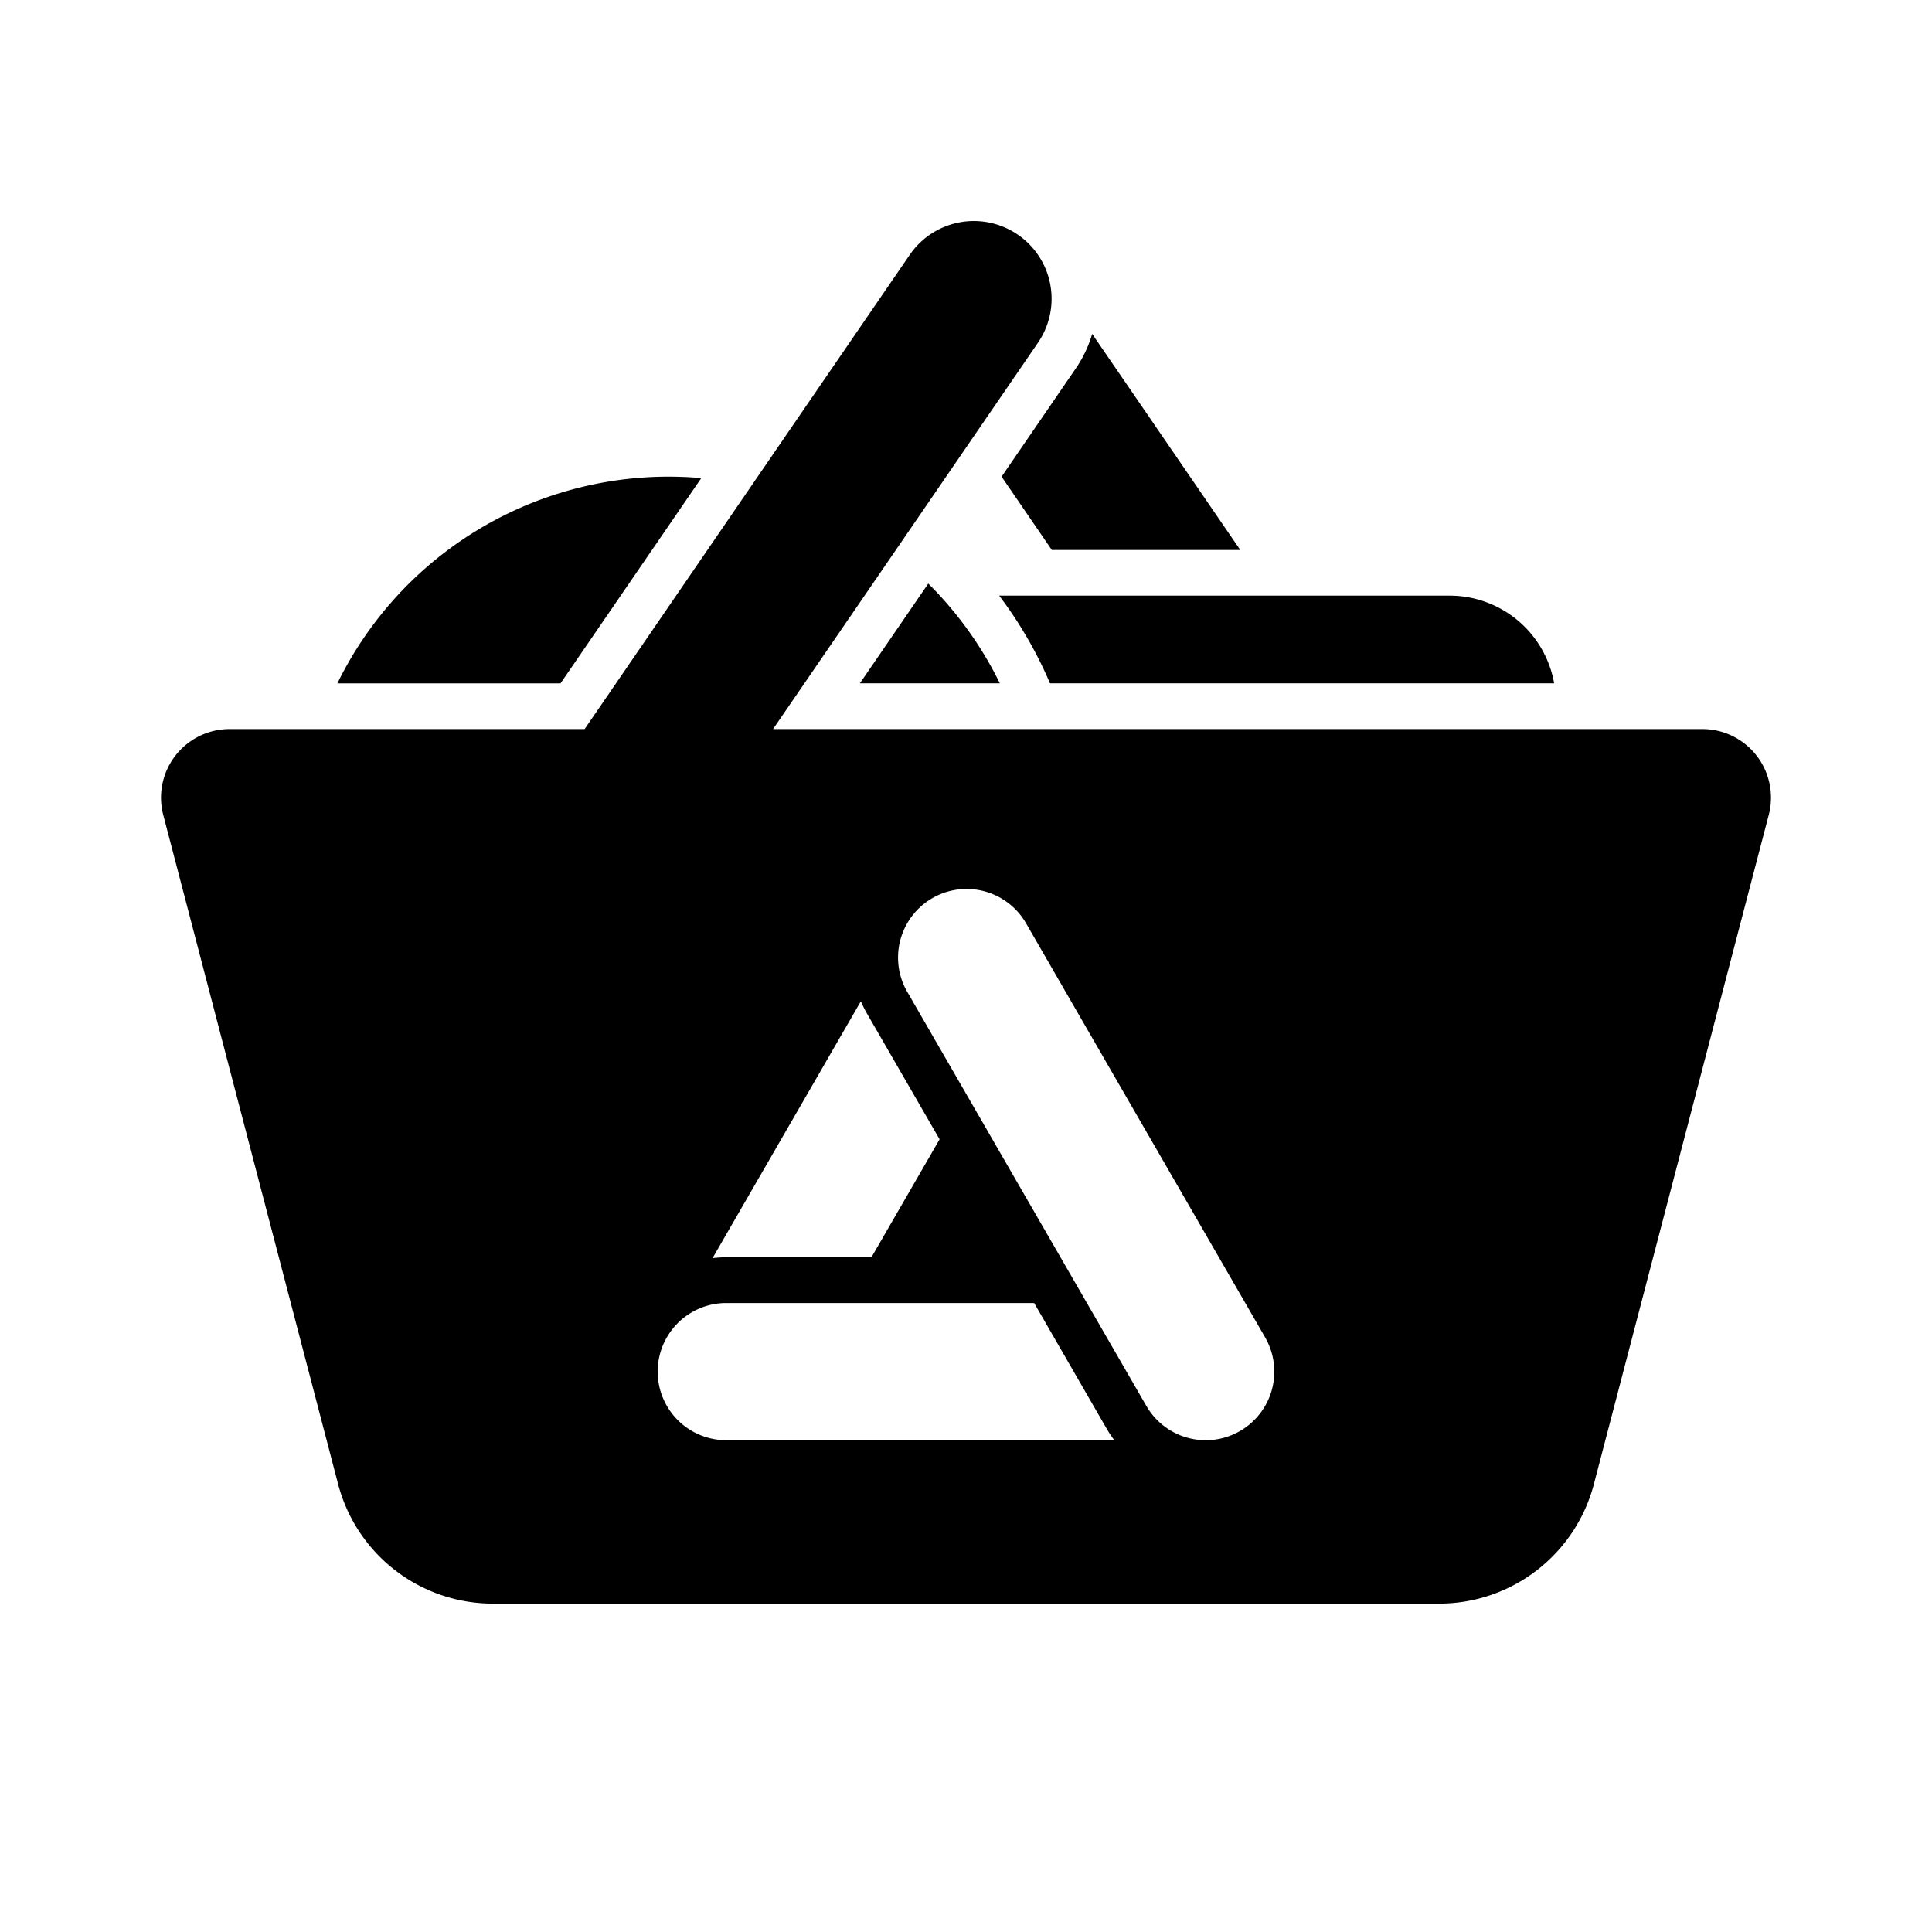 <?xml version="1.0" encoding="utf-8" standalone="no"?><svg xmlns:android="http://schemas.android.com/apk/res/android" height="36.0" width="36.0" xmlns="http://www.w3.org/2000/svg">
    <path d="M31.722,13.585 L14.405,13.585 L19.341,6.386 A1.448,1.448,0,0,0,16.952,4.748 L16.952,4.748 L10.894,13.585 L4.278,13.585 A1.278,1.278,0,0,0,3.042,15.186 L6.3,27.653 A2.982,2.982,0,0,0,9.185,29.881 L26.815,29.881 A2.982,2.982,0,0,0,29.7,27.653 L32.958,15.186 A1.278,1.278,0,0,0,31.722,13.585 Z M16.041,18.657 A2.192,2.192,0,0,0,16.155,18.886 L17.508,21.229 L16.238,23.428 L13.533,23.428 A1.939,1.939,0,0,0,13.277,23.444 Z M13.533,26.836 A1.278,1.278,0,0,1,13.533,24.28 L19.27,24.28 L20.622,26.623 A2.141,2.141,0,0,0,20.763,26.836 Z M23.106,26.665 A1.277,1.277,0,0,1,21.361,26.198 L21.36,26.197 L16.893,18.46 A1.278,1.278,0,0,1,19.106,17.182 L23.573,24.919 A1.278,1.278,0,0,1,23.106,26.665 L23.106,26.665 Z" fill="#000000" fill-opacity="1.0"/>
    <path d="M19.599,10.248 L23.111,10.248 L20.351,6.222 A2.245,2.245,0,0,1,20.044,6.868 L18.663,8.882 Z" fill="#000000" fill-opacity="1.0"/>
    <path d="M13.067,8.909 Q12.767,8.882,12.459,8.882 A6.869,6.869,0,0,0,6.287,12.733 L10.445,12.733 Z" fill="#000000" fill-opacity="1.0"/>
    <path d="M16.023,12.732 L18.63,12.732 A6.881,6.881,0,0,0,17.297,10.874 Z" fill="#000000" fill-opacity="1.0"/>
    <path d="M19.565,12.732 L28.959,12.732 A1.978,1.978,0,0,0,27.01,11.099 L18.618,11.099 A7.729,7.729,0,0,1,19.565,12.732 Z" fill="#000000" fill-opacity="1.0"/>
</svg>